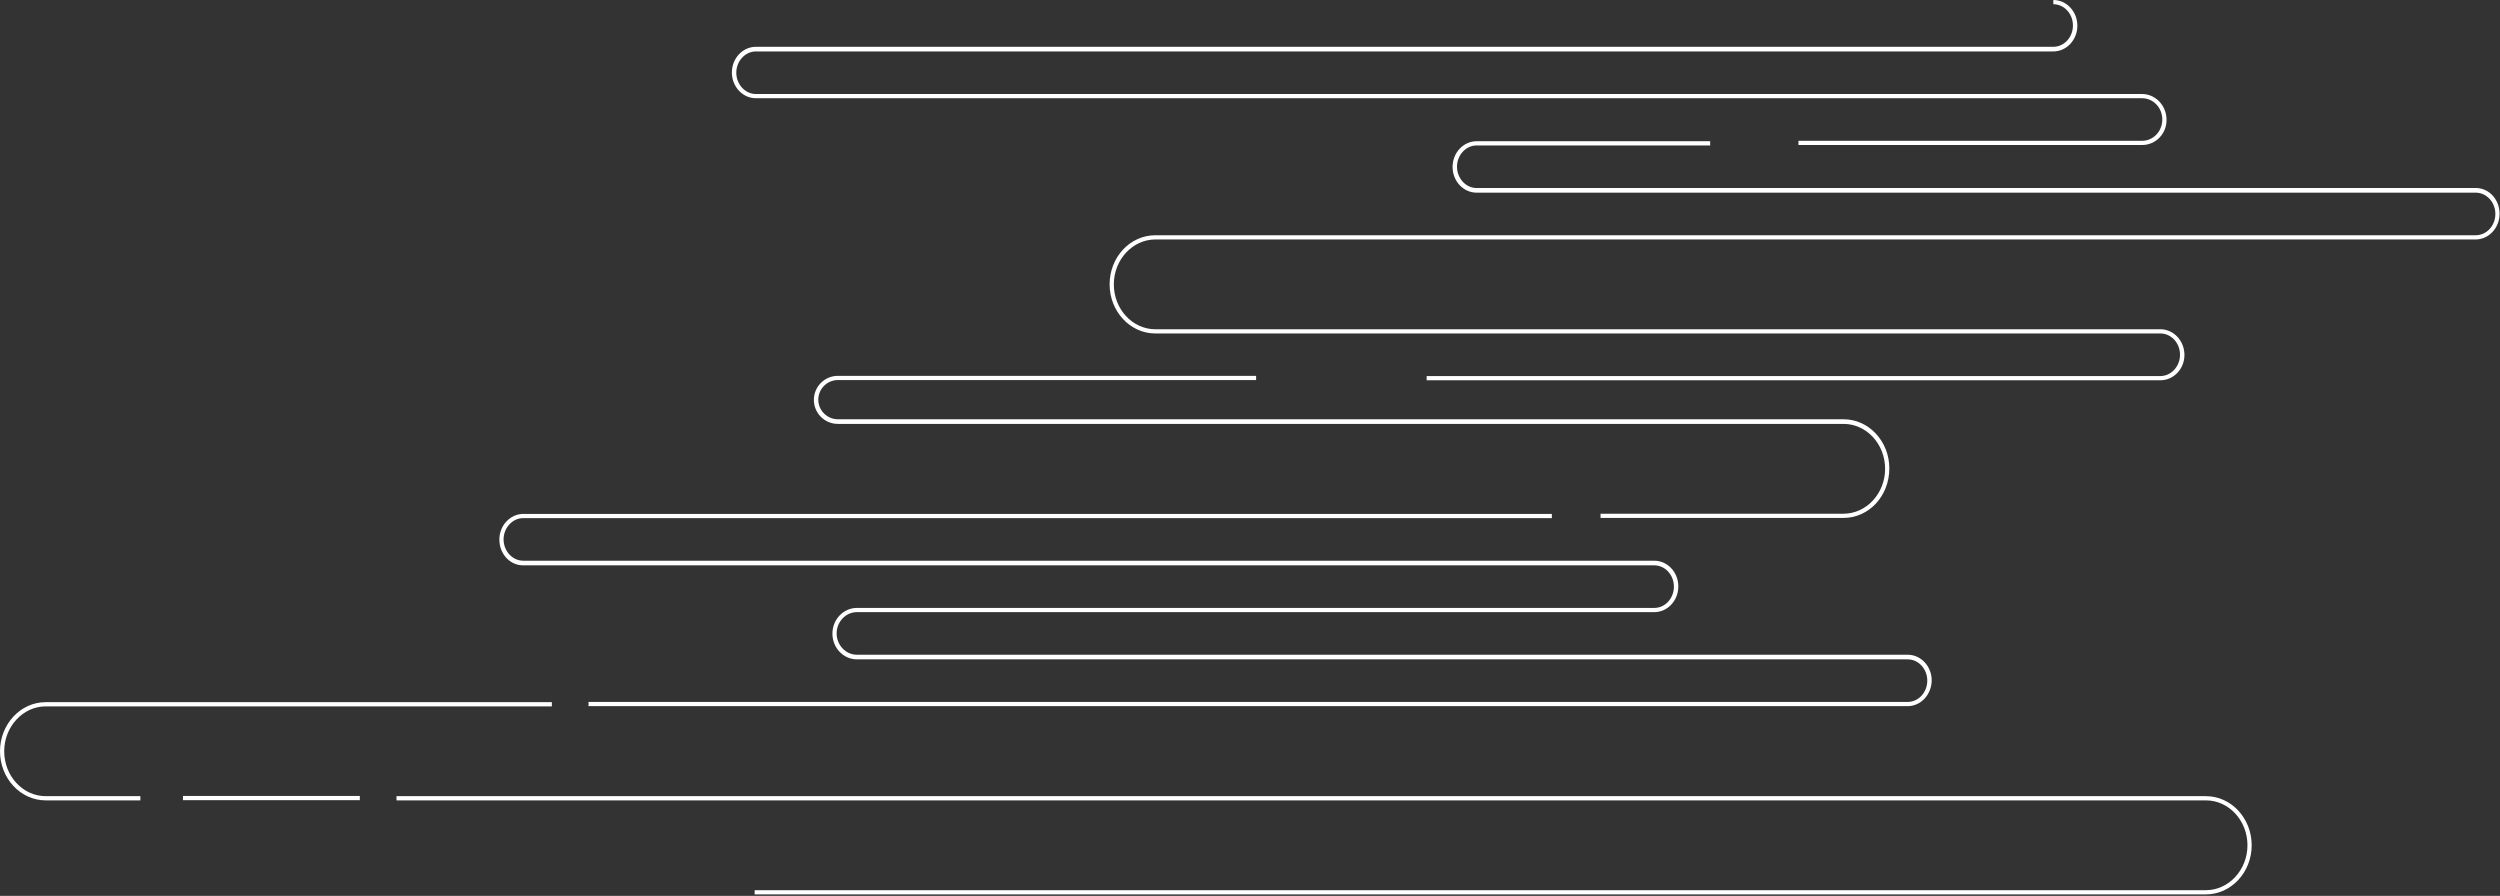 <svg width="1186" height="425" viewBox="0 0 1186 425" fill="none" xmlns="http://www.w3.org/2000/svg">
<rect x="0" y="0" width="1186" height="425" fill="#333333" stroke="none"/>
<path d="M1016.2 68.8H853.2V66.8H1016.2C1021.5 66.8 1025.8 62.3 1025.8 56.7C1025.8 51.1 1021.5 46.6 1016.2 46.6H358.6C352.3 46.6 347.2 41.1 347.2 34.4C347.2 27.7 352.3 22.2 358.6 22.2H974.1C979.2 22.2 983.4 17.7 983.4 12.1C983.4 6.5 979.2 2 974.1 2V0C980.4 0 985.5 5.5 985.5 12.2C985.5 18.9 980.4 24.4 974.1 24.4H358.6C353.5 24.4 349.3 29 349.3 34.5C349.3 40 353.5 44.6 358.6 44.6H1016.2C1022.6 44.6 1027.8 50.1 1027.8 56.8C1027.9 63.4 1022.7 68.8 1016.2 68.8Z" fill="white"/>
<path d="M1024.9 180.4H676.8V178.4H1024.9C1030 178.4 1034.2 173.8 1034.2 168.3C1034.2 162.7 1030 158.2 1024.9 158.2H548.1C536.1 158.2 526.4 147.7 526.4 134.9C526.4 122 536.1 111.6 548.1 111.6H1174.5C1179.6 111.6 1183.8 107.1 1183.8 101.5C1183.8 95.9 1179.6 91.4 1174.5 91.4H700.5C694.2 91.4 689.1 85.9 689.1 79.2C689.1 72.5 694.2 67 700.5 67H811.3V69H700.5C695.4 69 691.2 73.6 691.2 79.1C691.2 84.6 695.4 89.2 700.5 89.2H1174.9C1181 89.4 1185.8 94.8 1185.8 101.4C1185.8 108 1180.9 113.3 1174.9 113.6H548.1C537.3 113.6 528.4 123.2 528.4 134.9C528.4 146.6 537.2 156.2 548.1 156.2H1024.9C1031.2 156.2 1036.3 161.7 1036.3 168.4C1036.3 175 1031.2 180.4 1024.9 180.4Z" fill="white"/>
<path d="M874.6 245.7H759.3V243.7H874.6C885.4 243.7 894.3 234.1 894.3 222.4C894.3 210.7 885.5 201.1 874.6 201.1H397.5C391.2 201.1 386.1 196 386.1 189.7C386.1 183.4 391.2 178.3 397.5 178.3H595.9V180.3H397.5C392.4 180.3 388.2 184.5 388.2 189.6C388.2 194.7 392.4 198.9 397.5 198.9H874.6C886.6 198.9 896.3 209.4 896.3 222.2C896.3 235.3 886.6 245.7 874.6 245.7Z" fill="white"/>
<path d="M905 335H279.2V333H905C910.1 333 914.3 328.5 914.3 322.9C914.3 317.3 910.1 312.8 905 312.8H406.5C400.1 312.8 394.9 307.3 394.9 300.6C394.9 293.9 400.1 288.4 406.5 288.4H784.8C789.9 288.4 794.1 283.9 794.1 278.3C794.1 272.7 789.9 268.2 784.8 268.2H247.8C241.7 268 236.9 262.6 236.9 256C236.9 249.4 241.8 244.1 247.8 243.8H736.2V245.8H248.2C243.1 245.8 238.9 250.4 238.9 255.9C238.9 261.4 243.1 266 248.2 266H784.8C791.1 266 796.2 271.5 796.2 278.2C796.2 284.9 791.1 290.4 784.8 290.4H406.5C401.2 290.4 396.9 295 396.9 300.5C396.9 306 401.2 310.6 406.5 310.6H905C911.3 310.6 916.4 316.1 916.4 322.8C916.3 329.6 911.2 335 905 335Z" fill="white"/>
<path d="M66.6 379.7H21.7C9.7 379.7 0 369.2 0 356.4C0 343.6 9.7 333.1 21.7 333.1H261.8V335.1H21.7C10.9 335.1 2 344.7 2 356.4C2 368.1 10.8 377.7 21.7 377.7H66.6V379.7Z" fill="white"/>
<path d="M1046.5 424.3H358V422.3H1046.5C1057.3 422.3 1066.2 412.7 1066.2 401C1066.2 389.3 1057.4 379.7 1046.5 379.7H188.1V377.7H1046.5C1058.5 377.7 1068.2 388.2 1068.2 401C1068.2 413.8 1058.5 424.3 1046.5 424.3Z" fill="white"/>
<path d="M170.7 377.6H86.8V379.6H170.7V377.6Z" fill="white"/>
</svg>
